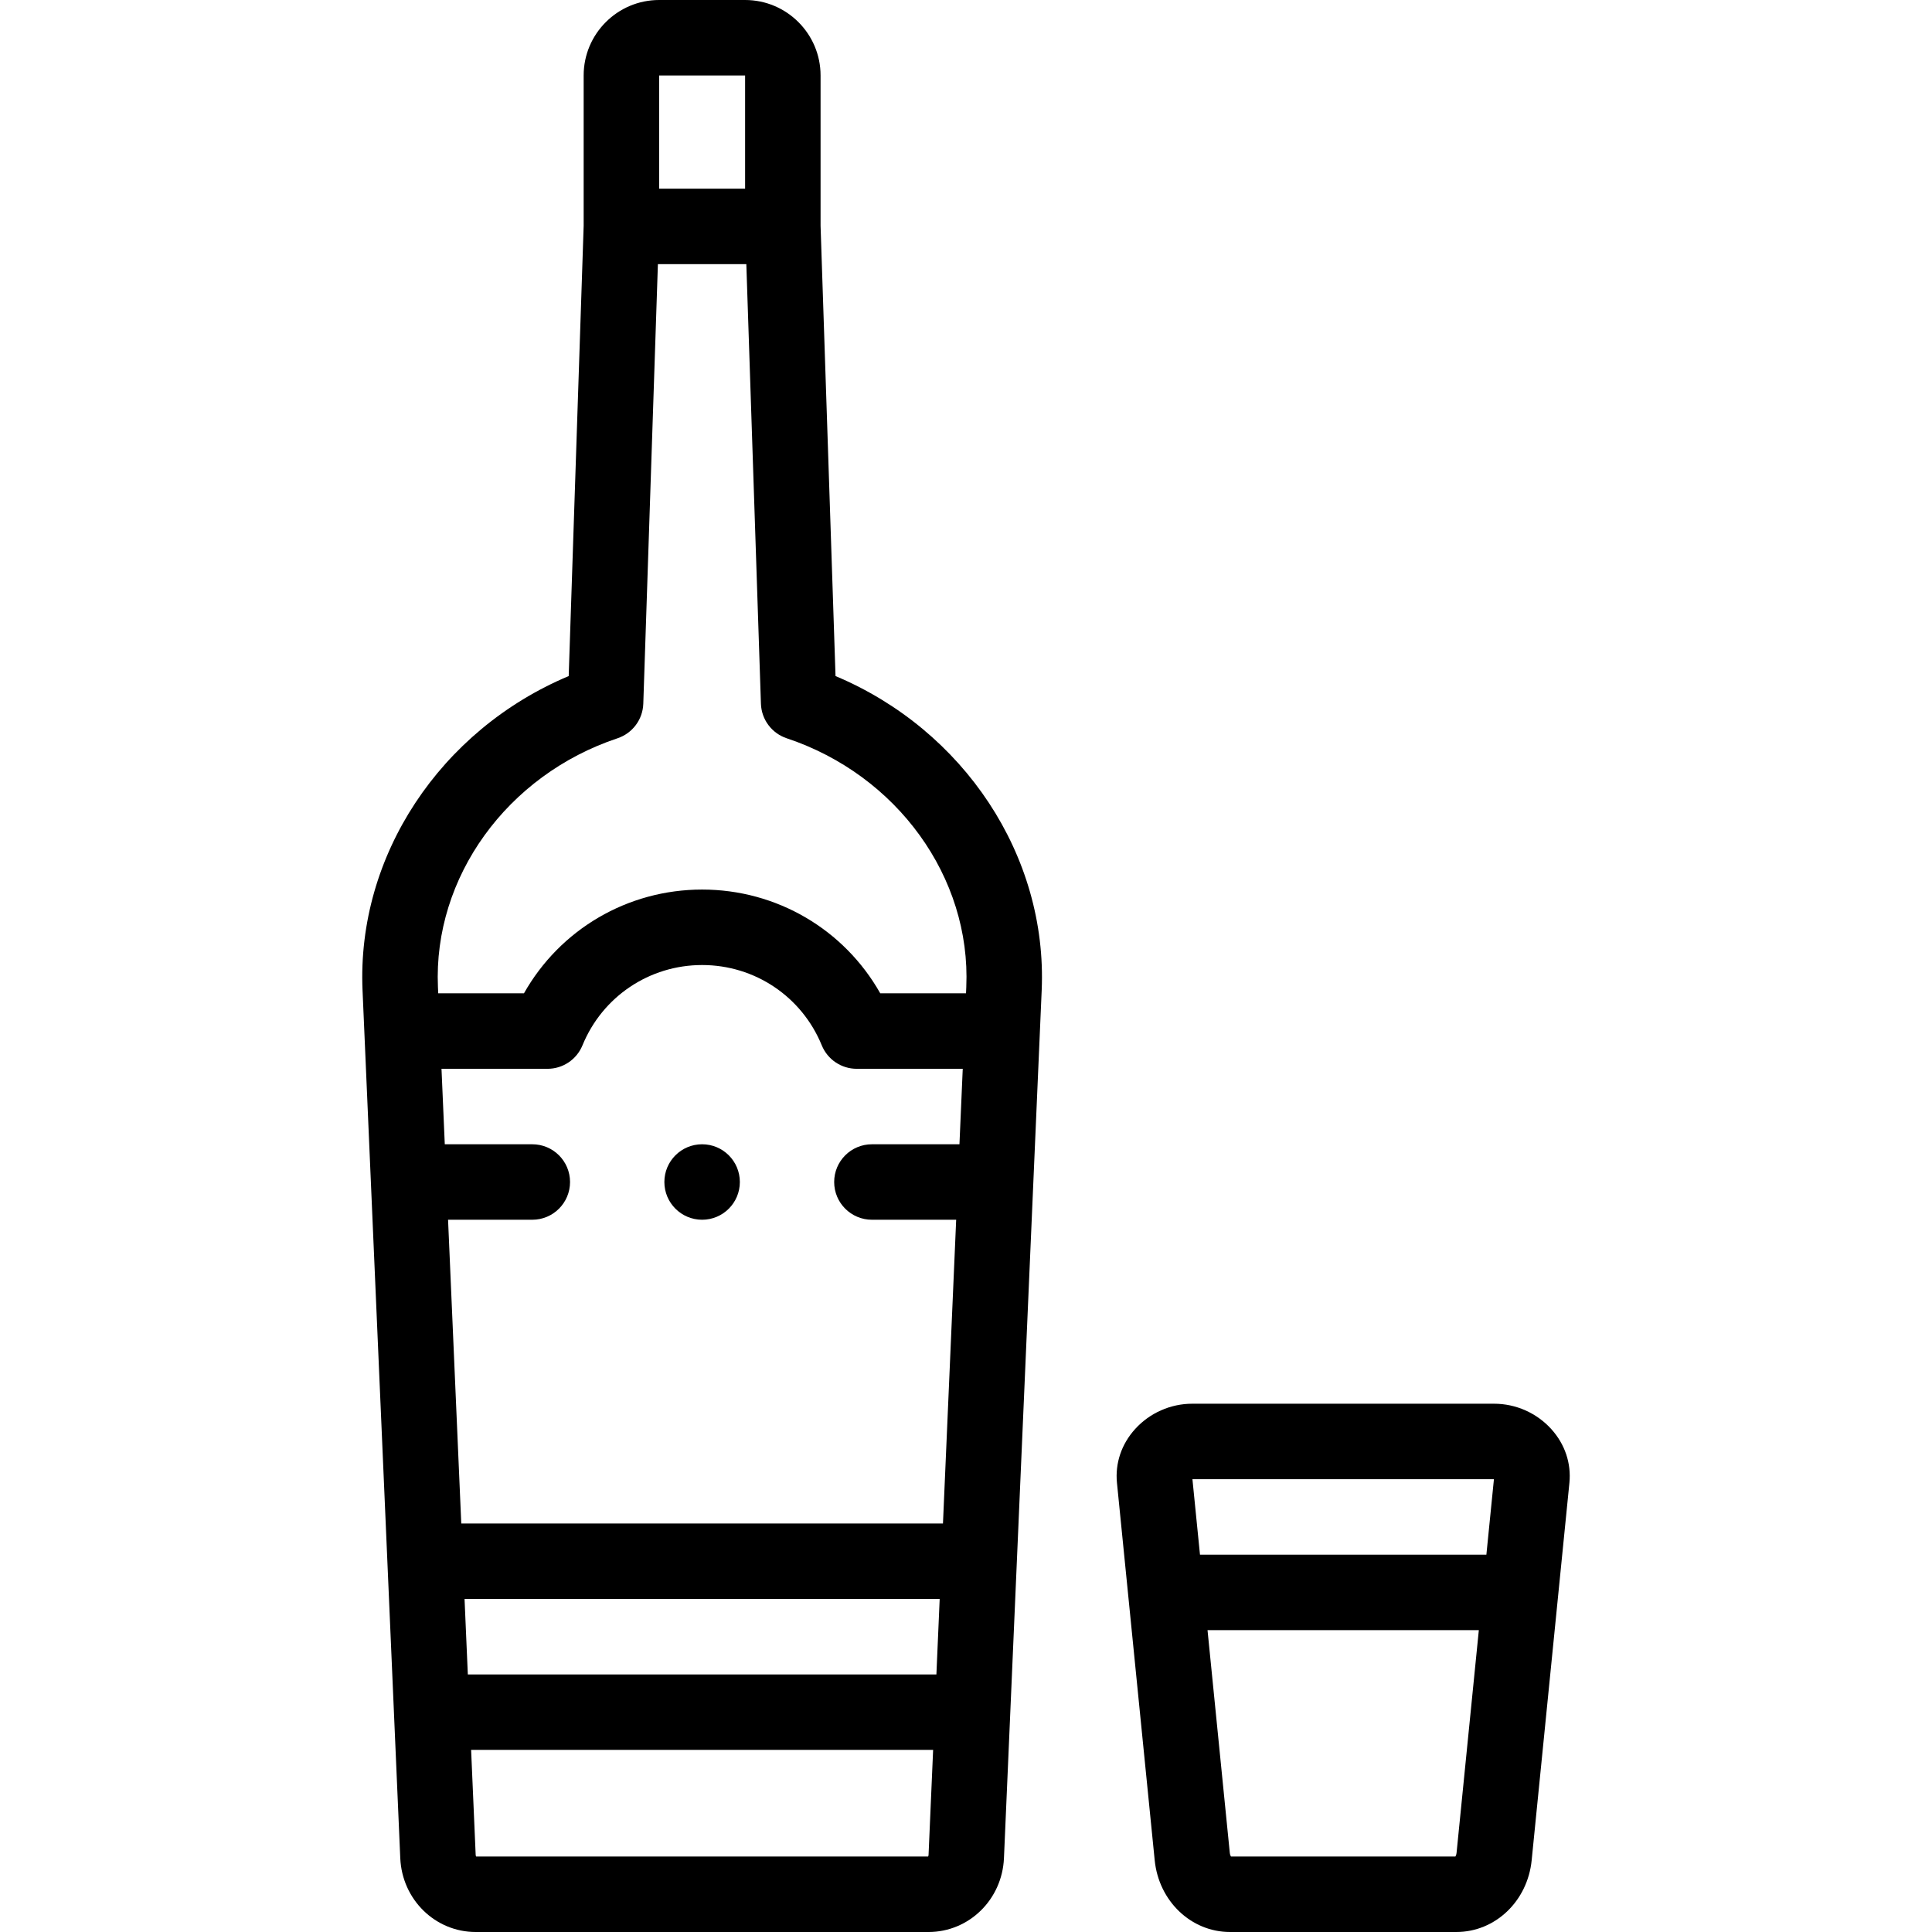 <svg id="Layer_1" enable-background="new 0 0 512.002 512.002" height="512" viewBox="0 0 512.002 512.002" width="512" xmlns="http://www.w3.org/2000/svg"><g><g><path d="m221.424 179.165-3.964-119.328v-39.837c0-11.028-8.972-20-20-20h-22.784c-11.028 0-20 8.972-20 20v39.837l-3.964 119.328c-34.01 14.293-56.186 47.604-54.635 83.272l10 230c.477 10.972 9.258 19.566 19.991 19.566h120c10.732 0 19.513-8.594 19.991-19.565l10-230c1.551-35.67-20.625-68.98-54.635-83.273zm-23.964-159.165v30.002h-22.783v-30.002zm-74.349 403.742h125.916l-.87 20.001h-124.177zm131.155-120.497h-23.2c-5.523 0-10 4.477-10 10s4.477 10 10 10h22.331l-3.5 80.497h-127.656l-3.5-80.497h22.325c5.523 0 10-4.477 10-10s-4.477-10-10-10h-23.194l-.87-20.001h28.101c4.06 0 7.717-2.455 9.255-6.212 5.293-12.932 17.741-21.288 31.711-21.288s26.418 8.356 31.711 21.288c1.538 3.757 5.195 6.212 9.255 6.212h28.101zm-8.316 188.757h-119.762c-.048-.071-.118-.21-.128-.435l-1.21-27.824h122.438l-1.21 27.824c-.01.225-.08.364-.128.435zm10.128-230.435-.073 1.676h-22.725c-9.545-16.902-27.413-27.5-47.212-27.5s-37.667 10.598-47.212 27.5h-22.724l-.073-1.676c-1.264-29.054 18.305-56.16 47.587-65.915 3.969-1.322 6.695-4.975 6.834-9.155l3.87-116.495h23.436l3.87 116.495c.139 4.181 2.865 7.833 6.834 9.155 29.283 9.756 48.852 36.861 47.588 65.915z"/><path d="m411.108 378.722c-3.865-4.271-9.387-6.72-15.149-6.72h-80c-5.762 0-11.284 2.449-15.149 6.72-3.617 3.997-5.322 9.066-4.801 14.274l10 100c1.083 10.835 9.66 19.005 19.95 19.005h60c10.29 0 18.866-8.17 19.95-19.005l10-100c.521-5.207-1.185-10.277-4.801-14.274zm-15.199 13.28-2 20.001h-75.9l-2-20.001zm-10.212 100h-59.477c-.109-.173-.261-.503-.311-.995l-5.901-59.003h71.9l-5.901 59.003c-.049.491-.201.822-.31.995z"/><path d="m186.069 303.245h-.008c-5.523 0-9.996 4.477-9.996 10s4.481 10 10.004 10 10-4.477 10-10-4.477-10-10-10z"/></g></g></svg>